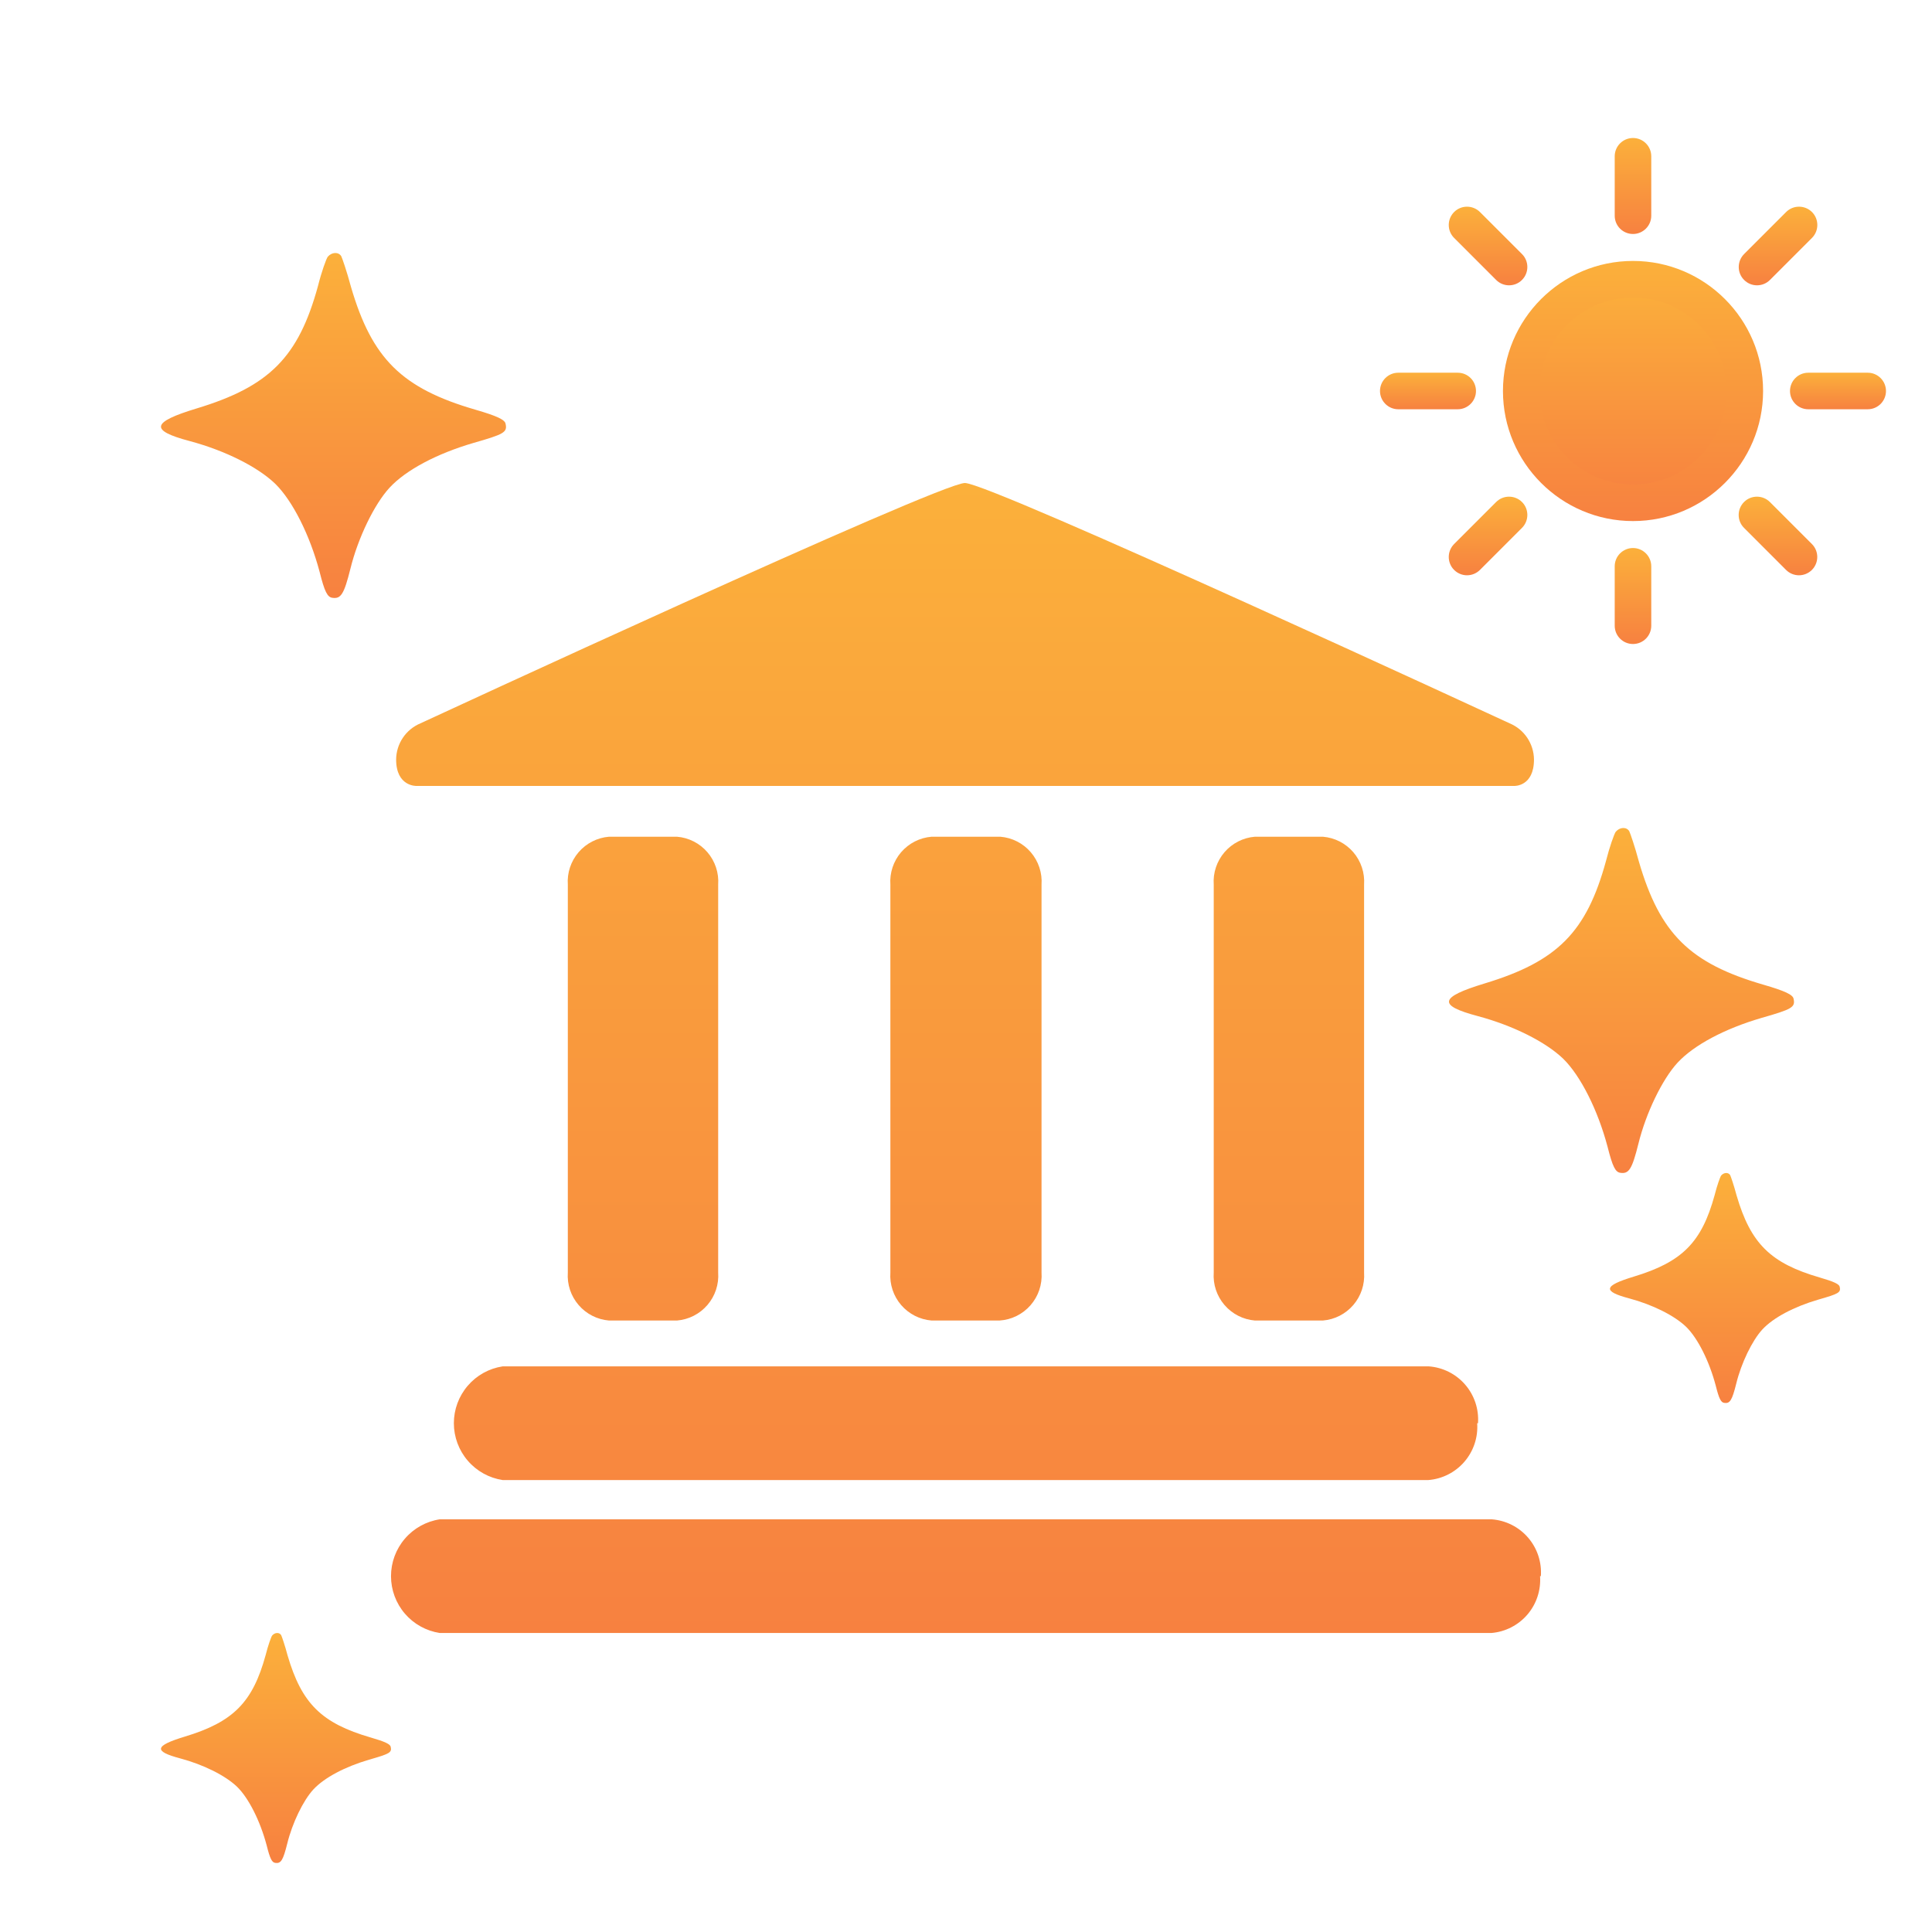 <svg width="84" height="84" viewBox="0 0 84 84" fill="none" xmlns="http://www.w3.org/2000/svg">
<g clip-path="url(#clip0_1325_978)">
<g filter="url(#filter0_d_1325_978)">
<path d="M70.999 17.86C73.683 17.86 75.859 15.684 75.859 13C75.859 10.316 73.683 8.14 70.999 8.14C68.315 8.14 66.139 10.316 66.139 13C66.139 15.684 68.315 17.86 70.999 17.86Z" fill="url(#paint0_linear_1325_978)"/>
<path d="M71.001 18.655C67.882 18.655 65.346 16.118 65.346 13C65.346 9.882 67.882 7.345 71.001 7.345C74.119 7.345 76.656 9.882 76.656 13C76.656 16.118 74.119 18.655 71.001 18.655ZM71.001 8.935C68.758 8.935 66.935 10.757 66.935 13C66.935 15.243 68.758 17.066 71.001 17.066C73.243 17.066 75.066 15.243 75.066 13C75.066 10.757 73.243 8.935 71.001 8.935Z" fill="url(#paint1_linear_1325_978)"/>
<path d="M71 6.173C70.56 6.173 70.205 5.819 70.205 5.379V2.795C70.205 2.357 70.56 2 71 2C71.438 2 71.794 2.355 71.794 2.795V5.379C71.794 5.816 71.438 6.173 71 6.173Z" fill="url(#paint2_linear_1325_978)"/>
<path d="M71 24C70.56 24 70.205 23.645 70.205 23.205V20.621C70.205 20.184 70.56 19.827 71 19.827C71.438 19.827 71.794 20.184 71.794 20.621V23.205C71.794 23.645 71.438 24 71 24Z" fill="url(#paint3_linear_1325_978)"/>
<path d="M81.205 13.794H78.621C78.183 13.794 77.826 13.44 77.826 13C77.826 12.56 78.183 12.205 78.621 12.205H81.205C81.642 12.205 81.999 12.56 81.999 13C81.999 13.438 81.645 13.794 81.205 13.794Z" fill="url(#paint4_linear_1325_978)"/>
<path d="M63.379 13.794H60.795C60.357 13.794 60 13.438 60 13C60 12.56 60.357 12.205 60.795 12.205H63.379C63.819 12.205 64.173 12.56 64.173 13C64.173 13.438 63.816 13.794 63.379 13.794Z" fill="url(#paint5_linear_1325_978)"/>
<path d="M76.391 8.405C76.187 8.405 75.985 8.326 75.83 8.171C75.52 7.861 75.52 7.359 75.83 7.046L77.657 5.219C77.967 4.909 78.47 4.909 78.782 5.219C79.092 5.529 79.092 6.032 78.782 6.344L76.953 8.173C76.798 8.328 76.593 8.405 76.391 8.405Z" fill="url(#paint6_linear_1325_978)"/>
<path d="M63.783 21.012C63.578 21.012 63.377 20.933 63.222 20.779C62.912 20.469 62.912 19.966 63.222 19.654L65.049 17.827C65.359 17.517 65.862 17.517 66.174 17.827C66.484 18.136 66.484 18.639 66.174 18.951L64.346 20.779C64.191 20.933 63.987 21.012 63.783 21.012Z" fill="url(#paint7_linear_1325_978)"/>
<path d="M78.216 21.012C78.011 21.012 77.809 20.933 77.654 20.779L75.827 18.951C75.517 18.642 75.517 18.139 75.827 17.827C76.137 17.517 76.64 17.517 76.952 17.827L78.779 19.654C79.089 19.964 79.089 20.467 78.779 20.779C78.624 20.933 78.42 21.012 78.216 21.012Z" fill="url(#paint8_linear_1325_978)"/>
<path d="M65.61 8.405C65.406 8.405 65.204 8.326 65.049 8.171L63.222 6.344C62.912 6.034 62.912 5.531 63.222 5.219C63.531 4.909 64.034 4.909 64.346 5.219L66.174 7.046C66.484 7.356 66.484 7.859 66.174 8.171C66.019 8.328 65.814 8.405 65.61 8.405Z" fill="url(#paint9_linear_1325_978)"/>
</g>
<g filter="url(#filter1_d_1325_978)">
<path d="M31.225 51.329C31.261 51.842 31.093 52.349 30.757 52.739C30.422 53.13 29.947 53.372 29.434 53.414H26.479C25.967 53.372 25.491 53.13 25.156 52.739C24.82 52.349 24.652 51.842 24.688 51.329V34.464C24.652 33.951 24.82 33.444 25.156 33.053C25.491 32.663 25.967 32.421 26.479 32.379H29.434C29.947 32.421 30.422 32.663 30.757 33.053C31.093 33.444 31.261 33.951 31.225 34.464V51.329ZM45.284 34.464C45.32 33.951 45.152 33.444 44.816 33.053C44.481 32.663 44.006 32.421 43.493 32.379H40.503C39.99 32.421 39.515 32.663 39.179 33.053C38.844 33.444 38.676 33.951 38.712 34.464V51.329C38.676 51.842 38.844 52.349 39.179 52.739C39.515 53.13 39.99 53.372 40.503 53.414H43.457C43.714 53.398 43.966 53.331 44.197 53.217C44.428 53.103 44.634 52.945 44.804 52.751C44.974 52.557 45.103 52.332 45.186 52.088C45.268 51.844 45.302 51.586 45.284 51.329V34.464ZM59.308 34.464C59.343 33.951 59.175 33.444 58.84 33.053C58.505 32.663 58.029 32.421 57.517 32.379H54.562C54.05 32.421 53.574 32.663 53.239 33.053C52.903 33.444 52.735 33.951 52.771 34.464V51.329C52.735 51.842 52.903 52.349 53.239 52.739C53.574 53.13 54.05 53.372 54.562 53.414H57.517C58.029 53.372 58.505 53.13 58.84 52.739C59.175 52.349 59.343 51.842 59.308 51.329V34.464ZM64.261 57.879C64.304 57.267 64.103 56.663 63.701 56.199C63.3 55.736 62.731 55.451 62.12 55.407H21.855C21.264 55.497 20.726 55.796 20.337 56.249C19.947 56.703 19.733 57.281 19.733 57.879C19.733 58.476 19.947 59.054 20.337 59.508C20.726 59.961 21.264 60.26 21.855 60.35H62.099C62.707 60.303 63.272 60.016 63.671 59.553C64.069 59.09 64.269 58.488 64.225 57.879H64.261ZM66.994 64.529C67.037 63.917 66.836 63.313 66.435 62.849C66.033 62.386 65.465 62.101 64.853 62.057H19.121C18.531 62.147 17.992 62.446 17.603 62.9C17.214 63.353 17 63.931 17 64.529C17 65.126 17.214 65.704 17.603 66.158C17.992 66.611 18.531 66.91 19.121 67H64.839C65.446 66.951 66.01 66.663 66.407 66.201C66.804 65.738 67.002 65.137 66.959 64.529H66.994ZM65.845 30.171C65.845 30.171 66.695 30.2 66.695 29.021C66.691 28.685 66.589 28.357 66.402 28.077C66.214 27.798 65.949 27.58 65.638 27.45C65.638 27.45 43.072 17 41.952 17C40.831 17 18.279 27.45 18.279 27.45C17.969 27.58 17.703 27.798 17.516 28.077C17.328 28.357 17.226 28.685 17.223 29.021C17.223 30.2 18.101 30.171 18.101 30.171H65.845Z" fill="url(#paint10_linear_1325_978)"/>
</g>
<g filter="url(#filter2_d_1325_978)">
<path d="M14.25 7.163C14.181 7.258 13.976 7.832 13.826 8.432C12.979 11.532 11.708 12.802 8.552 13.758C6.571 14.359 6.503 14.714 8.252 15.178C9.783 15.588 11.204 16.298 11.968 17.035C12.72 17.772 13.471 19.261 13.895 20.859C14.114 21.733 14.236 21.965 14.454 21.992C14.823 22.047 14.96 21.828 15.233 20.736C15.561 19.398 16.272 17.923 16.941 17.2C17.651 16.435 18.99 15.725 20.575 15.261C21.913 14.879 22.064 14.797 21.982 14.428C21.955 14.25 21.613 14.086 20.67 13.813C17.474 12.884 16.175 11.601 15.26 8.474C15.082 7.804 14.877 7.218 14.836 7.136C14.714 6.944 14.427 6.958 14.25 7.163Z" fill="url(#paint11_linear_1325_978)"/>
</g>
<g filter="url(#filter3_d_1325_978)">
<path d="M70.25 32.163C70.181 32.258 69.977 32.832 69.826 33.432C68.979 36.532 67.708 37.802 64.552 38.758C62.571 39.359 62.503 39.714 64.252 40.178C65.783 40.588 67.204 41.298 67.968 42.035C68.72 42.772 69.471 44.261 69.894 45.859C70.114 46.733 70.236 46.965 70.454 46.992C70.823 47.047 70.96 46.828 71.233 45.736C71.561 44.398 72.272 42.923 72.941 42.2C73.651 41.435 74.99 40.725 76.575 40.261C77.913 39.879 78.064 39.797 77.982 39.428C77.955 39.25 77.613 39.086 76.67 38.813C73.474 37.884 72.175 36.601 71.26 33.474C71.082 32.804 70.877 32.218 70.836 32.136C70.714 31.944 70.427 31.957 70.25 32.163Z" fill="url(#paint12_linear_1325_978)"/>
</g>
<g filter="url(#filter4_d_1325_978)">
<path d="M74.833 47.109C74.787 47.172 74.651 47.555 74.551 47.955C73.986 50.021 73.139 50.868 71.035 51.505C69.714 51.906 69.669 52.143 70.835 52.452C71.855 52.725 72.802 53.199 73.312 53.69C73.813 54.181 74.314 55.174 74.596 56.239C74.742 56.822 74.824 56.977 74.97 56.995C75.215 57.031 75.307 56.886 75.489 56.157C75.707 55.266 76.181 54.282 76.627 53.8C77.101 53.29 77.993 52.817 79.05 52.507C79.942 52.252 80.043 52.198 79.988 51.952C79.97 51.833 79.742 51.724 79.114 51.542C76.982 50.923 76.117 50.067 75.506 47.983C75.388 47.536 75.251 47.145 75.224 47.09C75.143 46.963 74.951 46.972 74.833 47.109Z" fill="url(#paint13_linear_1325_978)"/>
</g>
<g filter="url(#filter5_d_1325_978)">
<path d="M11.833 67.109C11.787 67.172 11.651 67.555 11.551 67.955C10.986 70.021 10.139 70.868 8.035 71.505C6.714 71.906 6.669 72.143 7.835 72.452C8.855 72.725 9.802 73.199 10.312 73.69C10.813 74.181 11.314 75.174 11.596 76.239C11.742 76.822 11.824 76.977 11.97 76.995C12.215 77.031 12.307 76.885 12.489 76.157C12.707 75.266 13.181 74.282 13.627 73.8C14.101 73.29 14.993 72.817 16.05 72.507C16.942 72.252 17.043 72.198 16.988 71.952C16.97 71.833 16.742 71.724 16.113 71.542C13.982 70.923 13.117 70.067 12.506 67.983C12.388 67.536 12.252 67.145 12.224 67.091C12.143 66.963 11.951 66.972 11.833 67.109Z" fill="url(#paint14_linear_1325_978)"/>
</g>
</g>
<defs>
<filter id="filter0_d_1325_978" x="56" y="2" width="29.999" height="30" filterUnits="userSpaceOnUse" color-interpolation-filters="sRGB">
<feFlood flood-opacity="0" result="BackgroundImageFix"/>
<feColorMatrix in="SourceAlpha" type="matrix" values="0 0 0 0 0 0 0 0 0 0 0 0 0 0 0 0 0 0 127 0" result="hardAlpha"/>
<feOffset dy="4"/>
<feGaussianBlur stdDeviation="2"/>
<feComposite in2="hardAlpha" operator="out"/>
<feColorMatrix type="matrix" values="0 0 0 0 0 0 0 0 0 0 0 0 0 0 0 0 0 0 0.25 0"/>
<feBlend mode="normal" in2="BackgroundImageFix" result="effect1_dropShadow_1325_978"/>
<feBlend mode="normal" in="SourceGraphic" in2="effect1_dropShadow_1325_978" result="shape"/>
</filter>
<filter id="filter1_d_1325_978" x="13" y="17" width="58" height="58" filterUnits="userSpaceOnUse" color-interpolation-filters="sRGB">
<feFlood flood-opacity="0" result="BackgroundImageFix"/>
<feColorMatrix in="SourceAlpha" type="matrix" values="0 0 0 0 0 0 0 0 0 0 0 0 0 0 0 0 0 0 127 0" result="hardAlpha"/>
<feOffset dy="4"/>
<feGaussianBlur stdDeviation="2"/>
<feComposite in2="hardAlpha" operator="out"/>
<feColorMatrix type="matrix" values="0 0 0 0 0 0 0 0 0 0 0 0 0 0 0 0 0 0 0.25 0"/>
<feBlend mode="normal" in2="BackgroundImageFix" result="effect1_dropShadow_1325_978"/>
<feBlend mode="normal" in="SourceGraphic" in2="effect1_dropShadow_1325_978" result="shape"/>
</filter>
<filter id="filter2_d_1325_978" x="3" y="7" width="23" height="23" filterUnits="userSpaceOnUse" color-interpolation-filters="sRGB">
<feFlood flood-opacity="0" result="BackgroundImageFix"/>
<feColorMatrix in="SourceAlpha" type="matrix" values="0 0 0 0 0 0 0 0 0 0 0 0 0 0 0 0 0 0 127 0" result="hardAlpha"/>
<feOffset dy="4"/>
<feGaussianBlur stdDeviation="2"/>
<feComposite in2="hardAlpha" operator="out"/>
<feColorMatrix type="matrix" values="0 0 0 0 0 0 0 0 0 0 0 0 0 0 0 0 0 0 0.25 0"/>
<feBlend mode="normal" in2="BackgroundImageFix" result="effect1_dropShadow_1325_978"/>
<feBlend mode="normal" in="SourceGraphic" in2="effect1_dropShadow_1325_978" result="shape"/>
</filter>
<filter id="filter3_d_1325_978" x="59" y="32" width="23" height="23" filterUnits="userSpaceOnUse" color-interpolation-filters="sRGB">
<feFlood flood-opacity="0" result="BackgroundImageFix"/>
<feColorMatrix in="SourceAlpha" type="matrix" values="0 0 0 0 0 0 0 0 0 0 0 0 0 0 0 0 0 0 127 0" result="hardAlpha"/>
<feOffset dy="4"/>
<feGaussianBlur stdDeviation="2"/>
<feComposite in2="hardAlpha" operator="out"/>
<feColorMatrix type="matrix" values="0 0 0 0 0 0 0 0 0 0 0 0 0 0 0 0 0 0 0.25 0"/>
<feBlend mode="normal" in2="BackgroundImageFix" result="effect1_dropShadow_1325_978"/>
<feBlend mode="normal" in="SourceGraphic" in2="effect1_dropShadow_1325_978" result="shape"/>
</filter>
<filter id="filter4_d_1325_978" x="66" y="47" width="18" height="18" filterUnits="userSpaceOnUse" color-interpolation-filters="sRGB">
<feFlood flood-opacity="0" result="BackgroundImageFix"/>
<feColorMatrix in="SourceAlpha" type="matrix" values="0 0 0 0 0 0 0 0 0 0 0 0 0 0 0 0 0 0 127 0" result="hardAlpha"/>
<feOffset dy="4"/>
<feGaussianBlur stdDeviation="2"/>
<feComposite in2="hardAlpha" operator="out"/>
<feColorMatrix type="matrix" values="0 0 0 0 0 0 0 0 0 0 0 0 0 0 0 0 0 0 0.25 0"/>
<feBlend mode="normal" in2="BackgroundImageFix" result="effect1_dropShadow_1325_978"/>
<feBlend mode="normal" in="SourceGraphic" in2="effect1_dropShadow_1325_978" result="shape"/>
</filter>
<filter id="filter5_d_1325_978" x="3" y="67" width="18" height="18" filterUnits="userSpaceOnUse" color-interpolation-filters="sRGB">
<feFlood flood-opacity="0" result="BackgroundImageFix"/>
<feColorMatrix in="SourceAlpha" type="matrix" values="0 0 0 0 0 0 0 0 0 0 0 0 0 0 0 0 0 0 127 0" result="hardAlpha"/>
<feOffset dy="4"/>
<feGaussianBlur stdDeviation="2"/>
<feComposite in2="hardAlpha" operator="out"/>
<feColorMatrix type="matrix" values="0 0 0 0 0 0 0 0 0 0 0 0 0 0 0 0 0 0 0.25 0"/>
<feBlend mode="normal" in2="BackgroundImageFix" result="effect1_dropShadow_1325_978"/>
<feBlend mode="normal" in="SourceGraphic" in2="effect1_dropShadow_1325_978" result="shape"/>
</filter>
<linearGradient id="paint0_linear_1325_978" x1="70.999" y1="8.14" x2="70.999" y2="17.86" gradientUnits="userSpaceOnUse">
<stop stop-color="#FBB03B"/>
<stop offset="1" stop-color="#F78140"/>
</linearGradient>
<linearGradient id="paint1_linear_1325_978" x1="71.001" y1="7.345" x2="71.001" y2="18.655" gradientUnits="userSpaceOnUse">
<stop stop-color="#FBB03B"/>
<stop offset="1" stop-color="#F78140"/>
</linearGradient>
<linearGradient id="paint2_linear_1325_978" x1="71" y1="2" x2="71" y2="6.173" gradientUnits="userSpaceOnUse">
<stop stop-color="#FBB03B"/>
<stop offset="1" stop-color="#F78140"/>
</linearGradient>
<linearGradient id="paint3_linear_1325_978" x1="71" y1="19.827" x2="71" y2="24" gradientUnits="userSpaceOnUse">
<stop stop-color="#FBB03B"/>
<stop offset="1" stop-color="#F78140"/>
</linearGradient>
<linearGradient id="paint4_linear_1325_978" x1="79.913" y1="12.205" x2="79.913" y2="13.794" gradientUnits="userSpaceOnUse">
<stop stop-color="#FBB03B"/>
<stop offset="1" stop-color="#F78140"/>
</linearGradient>
<linearGradient id="paint5_linear_1325_978" x1="62.087" y1="12.205" x2="62.087" y2="13.794" gradientUnits="userSpaceOnUse">
<stop stop-color="#FBB03B"/>
<stop offset="1" stop-color="#F78140"/>
</linearGradient>
<linearGradient id="paint6_linear_1325_978" x1="77.306" y1="4.987" x2="77.306" y2="8.405" gradientUnits="userSpaceOnUse">
<stop stop-color="#FBB03B"/>
<stop offset="1" stop-color="#F78140"/>
</linearGradient>
<linearGradient id="paint7_linear_1325_978" x1="64.698" y1="17.594" x2="64.698" y2="21.012" gradientUnits="userSpaceOnUse">
<stop stop-color="#FBB03B"/>
<stop offset="1" stop-color="#F78140"/>
</linearGradient>
<linearGradient id="paint8_linear_1325_978" x1="77.303" y1="17.594" x2="77.303" y2="21.012" gradientUnits="userSpaceOnUse">
<stop stop-color="#FBB03B"/>
<stop offset="1" stop-color="#F78140"/>
</linearGradient>
<linearGradient id="paint9_linear_1325_978" x1="64.698" y1="4.987" x2="64.698" y2="8.405" gradientUnits="userSpaceOnUse">
<stop stop-color="#FBB03B"/>
<stop offset="1" stop-color="#F78140"/>
</linearGradient>
<linearGradient id="paint10_linear_1325_978" x1="42" y1="17" x2="42" y2="67" gradientUnits="userSpaceOnUse">
<stop stop-color="#FBB03B"/>
<stop offset="1" stop-color="#F78140"/>
</linearGradient>
<linearGradient id="paint11_linear_1325_978" x1="14.5" y1="22" x2="14.5" y2="7" gradientUnits="userSpaceOnUse">
<stop stop-color="#F78140"/>
<stop offset="1" stop-color="#FBB03B"/>
</linearGradient>
<linearGradient id="paint12_linear_1325_978" x1="70.5" y1="47" x2="70.5" y2="32" gradientUnits="userSpaceOnUse">
<stop stop-color="#F78140"/>
<stop offset="1" stop-color="#FBB03B"/>
</linearGradient>
<linearGradient id="paint13_linear_1325_978" x1="75" y1="57" x2="75" y2="47" gradientUnits="userSpaceOnUse">
<stop stop-color="#F78140"/>
<stop offset="1" stop-color="#FBB03B"/>
</linearGradient>
<linearGradient id="paint14_linear_1325_978" x1="12" y1="77" x2="12" y2="67" gradientUnits="userSpaceOnUse">
<stop stop-color="#F78140"/>
<stop offset="1" stop-color="#FBB03B"/>
</linearGradient>
<clipPath id="clip0_1325_978">
<rect width="83.75" height="83.75" fill="white"/>
</clipPath>
</defs>
</svg>
